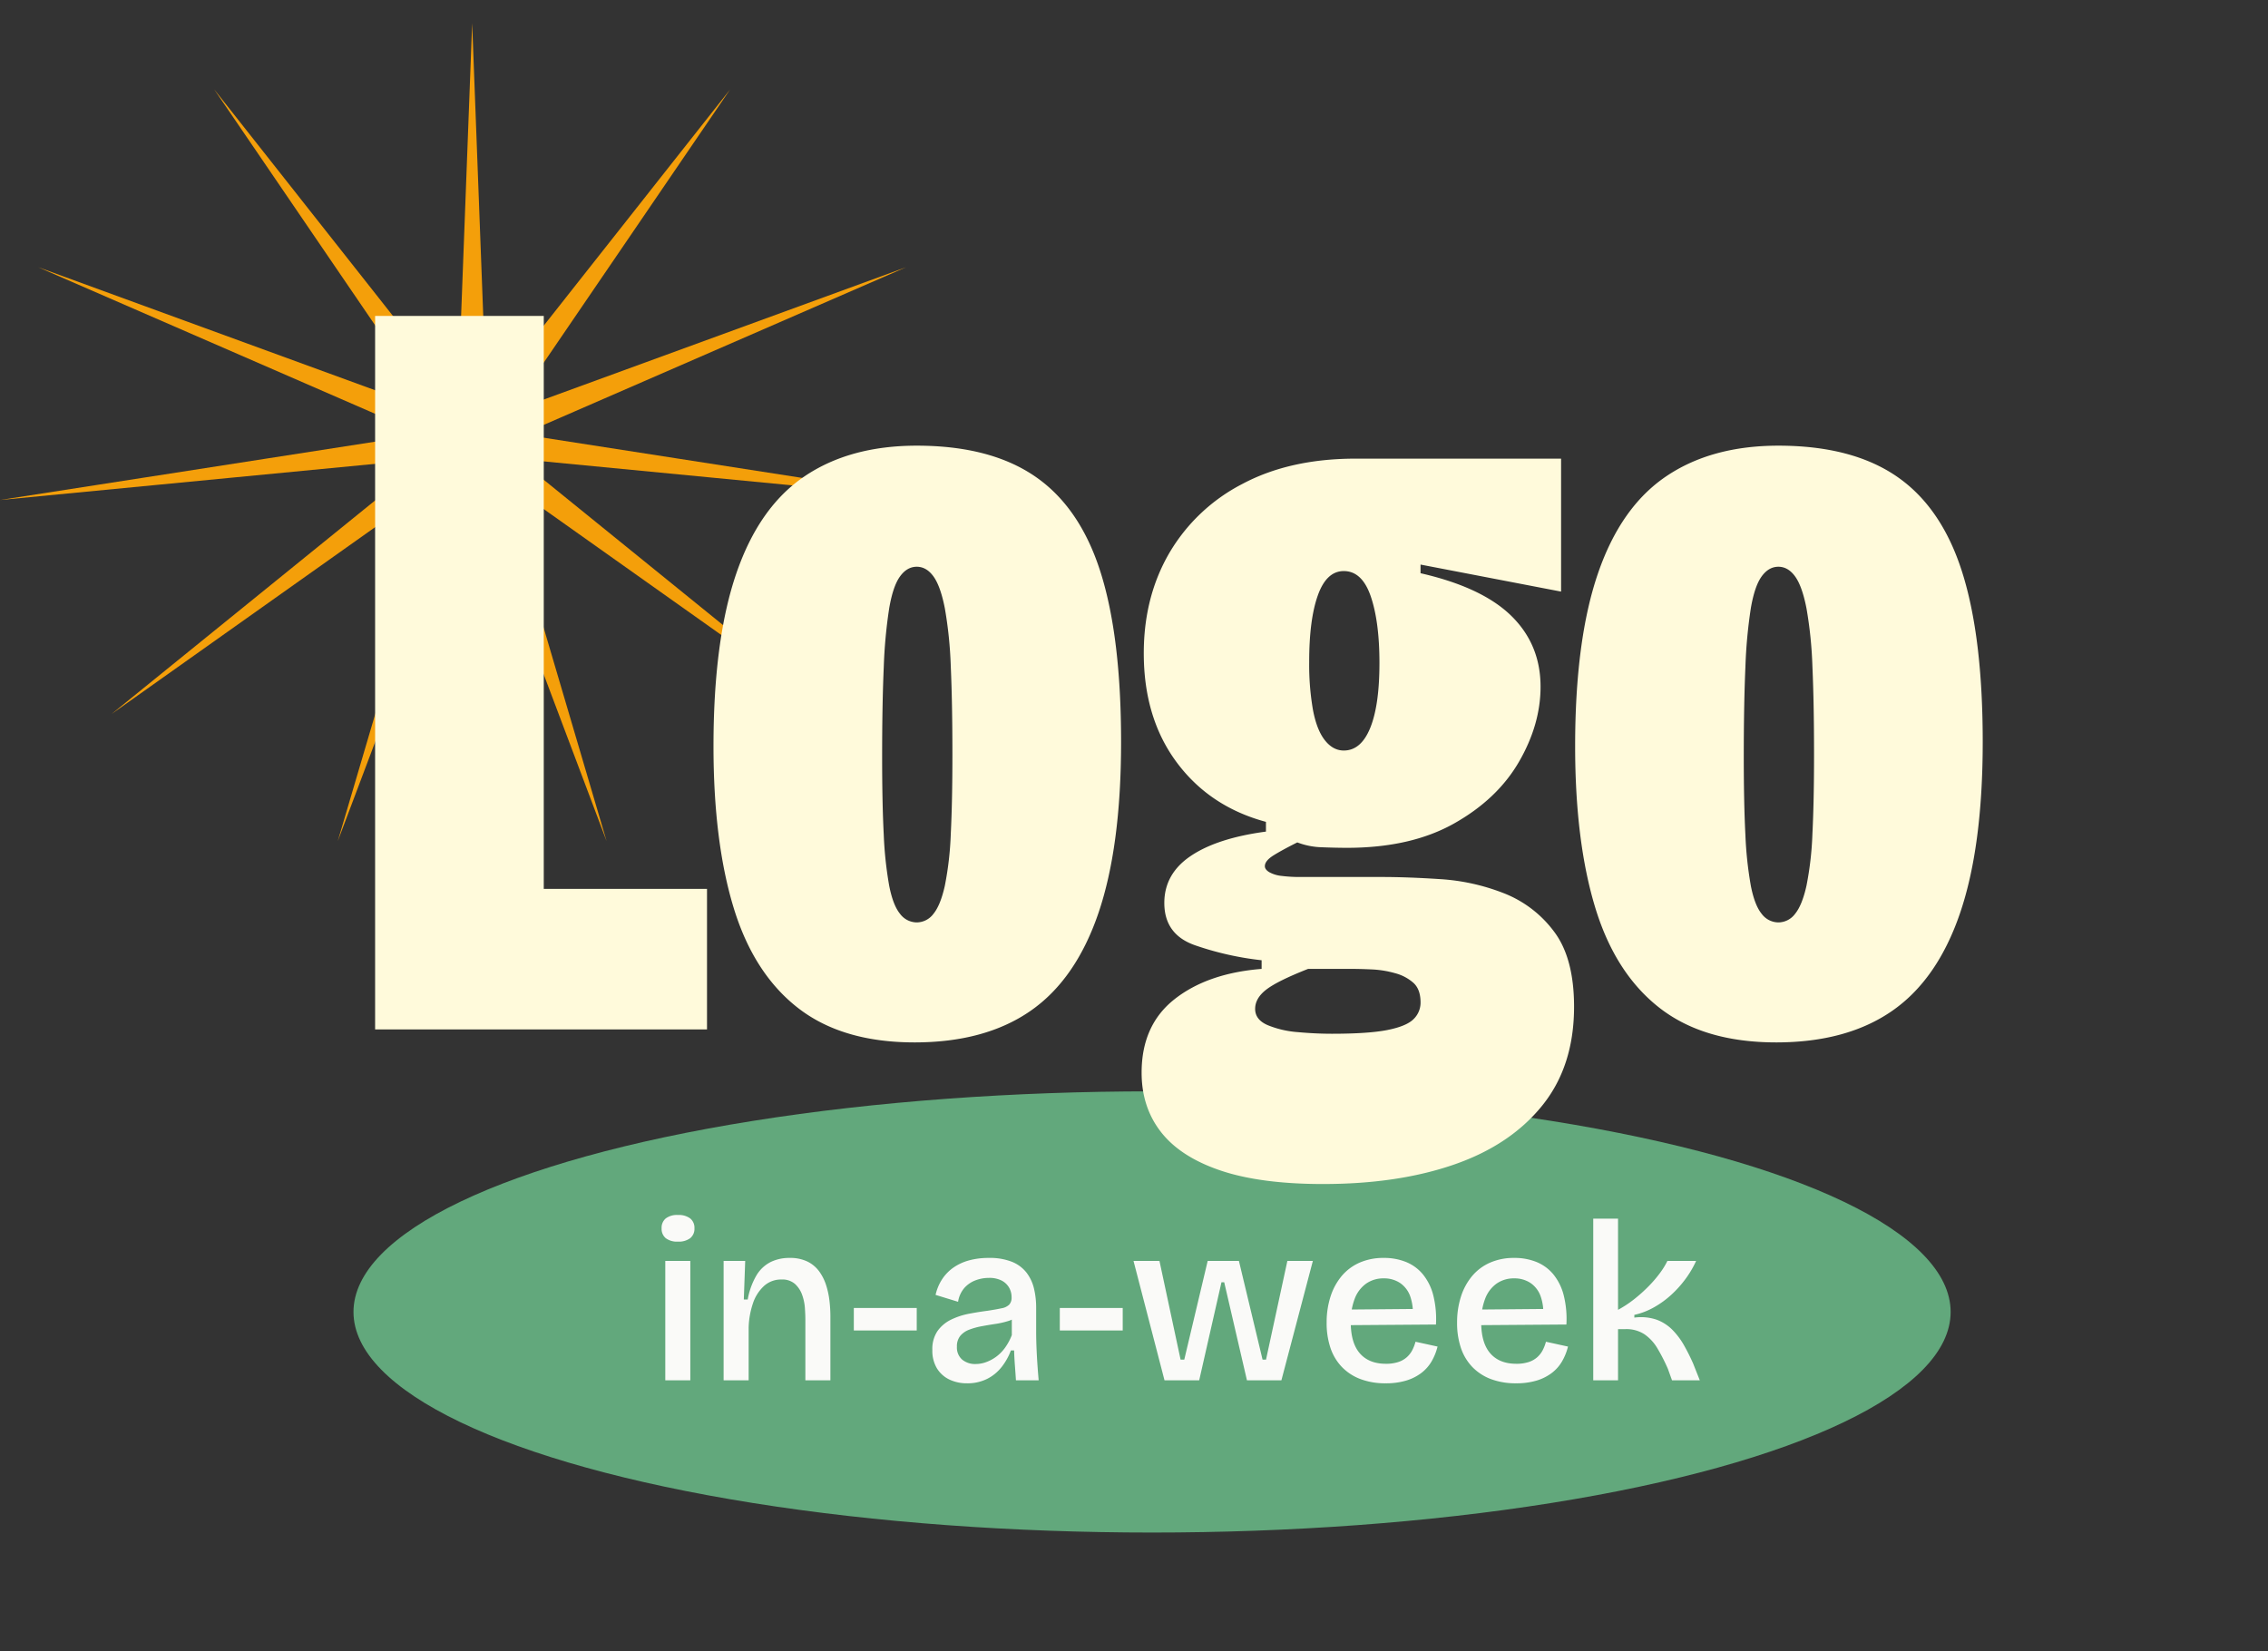 <svg height="640" viewBox="0 0 879 640" width="879" xmlns="http://www.w3.org/2000/svg"><rect x="0" y="0" width="879" height="640" fill="#333333" stroke="none"/><g transform="translate(-326.83 -294.802)"><g fill="#fff" opacity="0" stroke="#707070"><path d="m326.83 294.801h879v640h-879z" stroke="none"/><path d="m327.33 295.301h878v639h-878z" fill="none"/></g><path d="m183 0 5.5 145.394 94.455-119.713-85.208 124.919 153.427-56.028-148.86 64.774 163.686 25.454-165.25-15.93 121.975 98.848-129.175-91.577 41.537 140.859-52.087-138.149-52.087 138.149 41.537-140.859-129.174 91.577 121.974-98.848-165.25 15.93 163.685-25.453-148.859-64.775 153.427 56.028-85.208-124.919 94.455 119.713z" fill="#f49f0a" transform="translate(326.83 303.801)"/><ellipse cx="773.33" cy="803.301" fill="#62a87c" rx="309.5" ry="85.5"/><path d="m8.38 0v-276.54h65.364v276.54zm10.894 0v-54.47h117.739v54.47zm198.187 5.028q-28.073 0-45.252-13.408t-24.931-38.967q-7.751-25.559-7.751-62.431 0-41.062 8.8-66.831t26.4-37.71q17.6-11.942 43.576-11.942 28.492 0 45.881 11.942t25.349 37.081q7.961 25.14 7.961 65.783t-8.8 66.412q-8.8 25.769-26.4 37.919t-44.833 12.152zm.838-46.509a8.141 8.141 0 0 0 6.494-3.352q2.724-3.352 4.4-10.894a125.393 125.393 0 0 0 2.3-20.112q.628-12.57.628-30.587 0-20.112-.628-34.148a160.238 160.238 0 0 0 -2.3-22.626q-1.676-8.59-4.4-12.361t-6.494-3.771q-3.771 0-6.494 3.771t-4.19 12.361a191.89 191.89 0 0 0 -2.1 22.835q-.629 14.246-.629 34.777 0 18.017.629 30.168a146.719 146.719 0 0 0 2.1 19.693q1.466 7.542 4.19 10.894a8.141 8.141 0 0 0 6.495 3.352zm157.544 101.4q-24.3 0-39.805-5.238t-23.045-14.876q-7.542-9.637-7.542-23.045 0-18.436 12.779-28.492t33.73-11.732v-3.352a118.2 118.2 0 0 1 -25.978-5.866q-11.732-4.19-11.732-16.341 0-11.313 10.266-18.227t29.121-9.427v-3.771q-21.788-5.866-34.568-23.045t-12.78-42.319q0-21.788 9.846-38.758a69.919 69.919 0 0 1 28.283-26.816q18.436-9.847 43.995-9.847h79.61v51.533l-54.47-10.475v3.352q23.883 5.447 35.2 16.55t11.313 27.445q0 14.665-8.38 29.12t-25.144 23.888q-16.76 9.428-41.481 9.428-4.19 0-9.637-.21a28.832 28.832 0 0 1 -9.637-1.885q-5.866 2.933-9.218 5.028t-3.352 4.19q0 1.257 1.676 2.3a12.287 12.287 0 0 0 4.819 1.466 56.2 56.2 0 0 0 7.332.419h31.425q10.056 0 22.836.838a81.144 81.144 0 0 1 24.512 5.447 44.331 44.331 0 0 1 19.483 14.88q7.752 10.265 7.752 29.12 0 23.045-12.361 38.339t-34.149 22.835q-21.788 7.542-50.699 7.542zm3.357-58.243q14.246 0 21.578-1.467t10.056-4.19a8.866 8.866 0 0 0 2.724-6.495q0-5.028-2.724-7.542a17.324 17.324 0 0 0 -7.123-3.771 39.15 39.15 0 0 0 -9.009-1.466q-4.609-.21-7.961-.21h-16.76q-11.732 4.609-16.131 7.961t-4.4 7.542q0 4.19 4.818 6.285a38.176 38.176 0 0 0 11.732 2.725q6.91.628 13.2.628zm4.6-109.776q6.7 0 10.266-8.8t3.561-25.14q0-15.922-3.352-25.768t-10.475-9.848q-6.7 0-10.056 9.427t-3.344 25.769a101.929 101.929 0 0 0 1.466 18.646q1.467 7.752 4.609 11.732t7.325 3.982zm167.6 113.128q-28.073 0-45.252-13.408t-24.927-38.967q-7.751-25.559-7.751-62.431 0-41.062 8.8-66.831t26.4-37.71q17.6-11.942 43.576-11.942 28.492 0 45.88 11.942t25.349 37.081q7.961 25.14 7.961 65.783t-8.8 66.412q-8.8 25.769-26.4 37.919t-44.836 12.152zm.838-46.509a8.141 8.141 0 0 0 6.495-3.352q2.724-3.352 4.4-10.894a125.387 125.387 0 0 0 2.3-20.112q.629-12.57.628-30.587 0-20.112-.628-34.148a160.231 160.231 0 0 0 -2.3-22.626q-1.676-8.59-4.4-12.361t-6.495-3.771q-3.771 0-6.495 3.771t-4.19 12.361a191.9 191.9 0 0 0 -2.095 22.835q-.629 14.246-.629 34.777 0 18.017.629 30.168a146.725 146.725 0 0 0 2.095 19.693q1.466 7.542 4.19 10.894a8.141 8.141 0 0 0 6.499 3.352z" fill="#fffadb" transform="translate(463.831 693.8)"/><path d="m-198.158 0v-46.28h9.7v46.28zm4.895-53.756a7.212 7.212 0 0 1 -4.717-1.335 4.7 4.7 0 0 1 -1.6-3.827 4.7 4.7 0 0 1 1.6-3.827 7.212 7.212 0 0 1 4.717-1.335 7.4 7.4 0 0 1 4.762 1.335 4.642 4.642 0 0 1 1.646 3.827 4.642 4.642 0 0 1 -1.646 3.827 7.4 7.4 0 0 1 -4.763 1.335zm17.711 53.756v-46.28h8.366l-.534 14.952h1.513a28.048 28.048 0 0 1 3.382-9.345 13.554 13.554 0 0 1 5.474-5.162 16.381 16.381 0 0 1 7.342-1.6 15.34 15.34 0 0 1 6.986 1.424 12.442 12.442 0 0 1 4.539 3.827 18.775 18.775 0 0 1 2.67 5.34 31.831 31.831 0 0 1 1.29 6.052 52.572 52.572 0 0 1 .356 5.963v24.829h-9.7v-23.585q0-1.78-.178-4.406a18.958 18.958 0 0 0 -1.068-5.118 10.484 10.484 0 0 0 -2.759-4.227 7.426 7.426 0 0 0 -5.251-1.736 9.786 9.786 0 0 0 -6.809 2.536 15.974 15.974 0 0 0 -4.272 6.764 31.856 31.856 0 0 0 -1.646 9.39v20.382zm50.463-19.313v-8.722h24.389v8.722zm43.877 20.47a15.5 15.5 0 0 1 -6.853-1.469 11.457 11.457 0 0 1 -4.806-4.317 13.2 13.2 0 0 1 -1.78-7.12 12.322 12.322 0 0 1 2.051-7.431 13.933 13.933 0 0 1 5.251-4.361 27.621 27.621 0 0 1 6.942-2.27q3.738-.712 7.209-1.157 3.471-.534 5.473-.979a5.405 5.405 0 0 0 2.893-1.424 3.956 3.956 0 0 0 .89-2.759 7.5 7.5 0 0 0 -.979-3.827 7.121 7.121 0 0 0 -2.893-2.715 10.438 10.438 0 0 0 -4.939-1.023 14.584 14.584 0 0 0 -5.162.935 10.987 10.987 0 0 0 -4.316 2.937 10.674 10.674 0 0 0 -2.448 5.385l-8.722-2.67a18.431 18.431 0 0 1 2.581-6.141 16.713 16.713 0 0 1 4.406-4.494 19.5 19.5 0 0 1 6.047-2.757 28.53 28.53 0 0 1 7.521-.935 23.377 23.377 0 0 1 9.078 1.513 13.566 13.566 0 0 1 5.607 4.183 16.305 16.305 0 0 1 2.892 6.139 31.528 31.528 0 0 1 .846 7.476v9.256q0 2.848.133 6.141t.356 6.542q.223 3.248.489 6.186h-8.811q-.178-2.759-.4-5.7t-.312-5.874h-1.246a23.675 23.675 0 0 1 -3.516 6.319 16.649 16.649 0 0 1 -5.651 4.675 16.924 16.924 0 0 1 -7.832 1.736zm3.382-7.476a11.821 11.821 0 0 0 3.83-.668 15.55 15.55 0 0 0 3.871-2 15.55 15.55 0 0 0 3.516-3.471 21.611 21.611 0 0 0 2.759-5.073v-7.832l2.225.356a9.433 9.433 0 0 1 -3.694 2.047 32.725 32.725 0 0 1 -4.939 1.112q-2.67.4-5.3.89a26.947 26.947 0 0 0 -4.806 1.335 8.285 8.285 0 0 0 -3.471 2.4 6.425 6.425 0 0 0 -1.291 4.228 6.184 6.184 0 0 0 2 4.939 7.8 7.8 0 0 0 5.299 1.737zm32.574-12.994v-8.722h24.386v8.722zm40.583 19.313-12.015-46.28h10.057l8.188 38.27h1.424l9.078-38.27h12.1l9.171 38.27h1.335l8.277-38.27h9.879l-12.193 46.28h-13.35l-8.811-38h-1.067l-8.634 38zm85.707 1.157a27.09 27.09 0 0 1 -9.79-1.647 19.536 19.536 0 0 1 -7.209-4.717 19.7 19.7 0 0 1 -4.405-7.387 30.161 30.161 0 0 1 -1.468-9.745 32.663 32.663 0 0 1 1.468-10.013 23.623 23.623 0 0 1 4.27-7.965 19.078 19.078 0 0 1 6.942-5.251 22.806 22.806 0 0 1 9.479-1.869 22.5 22.5 0 0 1 8.679 1.602 16.524 16.524 0 0 1 6.542 4.85 21.115 21.115 0 0 1 3.961 8.1 37.83 37.83 0 0 1 1.023 11.259l-36.226.266v-6.052l30.349-.267-3.2 3.649a19 19 0 0 0 -.935-8.633 10.425 10.425 0 0 0 -4.049-5.162 11.231 11.231 0 0 0 -6.141-1.691 11.662 11.662 0 0 0 -6.809 2 12.652 12.652 0 0 0 -4.45 5.83 24.285 24.285 0 0 0 -1.558 9.167q0 8.01 3.516 12.059t10.1 4.049a15.115 15.115 0 0 0 4.761-.668 9.32 9.32 0 0 0 3.337-1.869 9.588 9.588 0 0 0 2.137-2.752 15.967 15.967 0 0 0 1.242-3.252l8.544 1.869a21.64 21.64 0 0 1 -2.359 5.83 15.391 15.391 0 0 1 -4.045 4.494 18.737 18.737 0 0 1 -5.874 2.892 27.1 27.1 0 0 1 -7.832 1.024zm50.552 0a27.09 27.09 0 0 1 -9.786-1.646 19.536 19.536 0 0 1 -7.209-4.717 19.7 19.7 0 0 1 -4.405-7.387 30.161 30.161 0 0 1 -1.469-9.745 32.663 32.663 0 0 1 1.469-10.013 23.623 23.623 0 0 1 4.272-7.965 19.078 19.078 0 0 1 6.942-5.251 22.806 22.806 0 0 1 9.479-1.869 22.5 22.5 0 0 1 8.678 1.6 16.524 16.524 0 0 1 6.542 4.85 21.115 21.115 0 0 1 3.96 8.1 37.83 37.83 0 0 1 1.023 11.259l-36.223.267v-6.052l30.349-.267-3.208 3.649a19 19 0 0 0 -.934-8.633 10.425 10.425 0 0 0 -4.049-5.162 11.231 11.231 0 0 0 -6.141-1.691 11.662 11.662 0 0 0 -6.809 2 12.652 12.652 0 0 0 -4.45 5.83 24.285 24.285 0 0 0 -1.558 9.167q0 8.01 3.516 12.059t10.1 4.049a15.115 15.115 0 0 0 4.762-.668 9.32 9.32 0 0 0 3.337-1.869 9.588 9.588 0 0 0 2.136-2.752 15.968 15.968 0 0 0 1.246-3.248l8.544 1.869a21.64 21.64 0 0 1 -2.359 5.83 15.391 15.391 0 0 1 -4.049 4.494 18.737 18.737 0 0 1 -5.874 2.888 27.1 27.1 0 0 1 -7.832 1.024zm29.904-1.157v-62.656h9.61v35.333a43.245 43.245 0 0 0 6.274-4.138 59.331 59.331 0 0 0 5.518-4.94 47.815 47.815 0 0 0 4.406-5.118 30.149 30.149 0 0 0 2.937-4.761h11.125a38.289 38.289 0 0 1 -3.916 6.719 41.923 41.923 0 0 1 -5.518 6.23 36.153 36.153 0 0 1 -6.809 4.984 27.793 27.793 0 0 1 -7.7 2.982v1.065a18.927 18.927 0 0 1 8.633.8 16.731 16.731 0 0 1 6.141 3.961 28.615 28.615 0 0 1 4.494 6.007 77.676 77.676 0 0 1 3.52 7.032l2.581 6.5h-10.769l-1.6-4.45a70.024 70.024 0 0 0 -4.049-7.921 17.274 17.274 0 0 0 -5.029-5.473 12.824 12.824 0 0 0 -7.387-2h-2.852v19.844z" fill="#fafaf8" transform="translate(782.831 829.8)"/></g></svg>